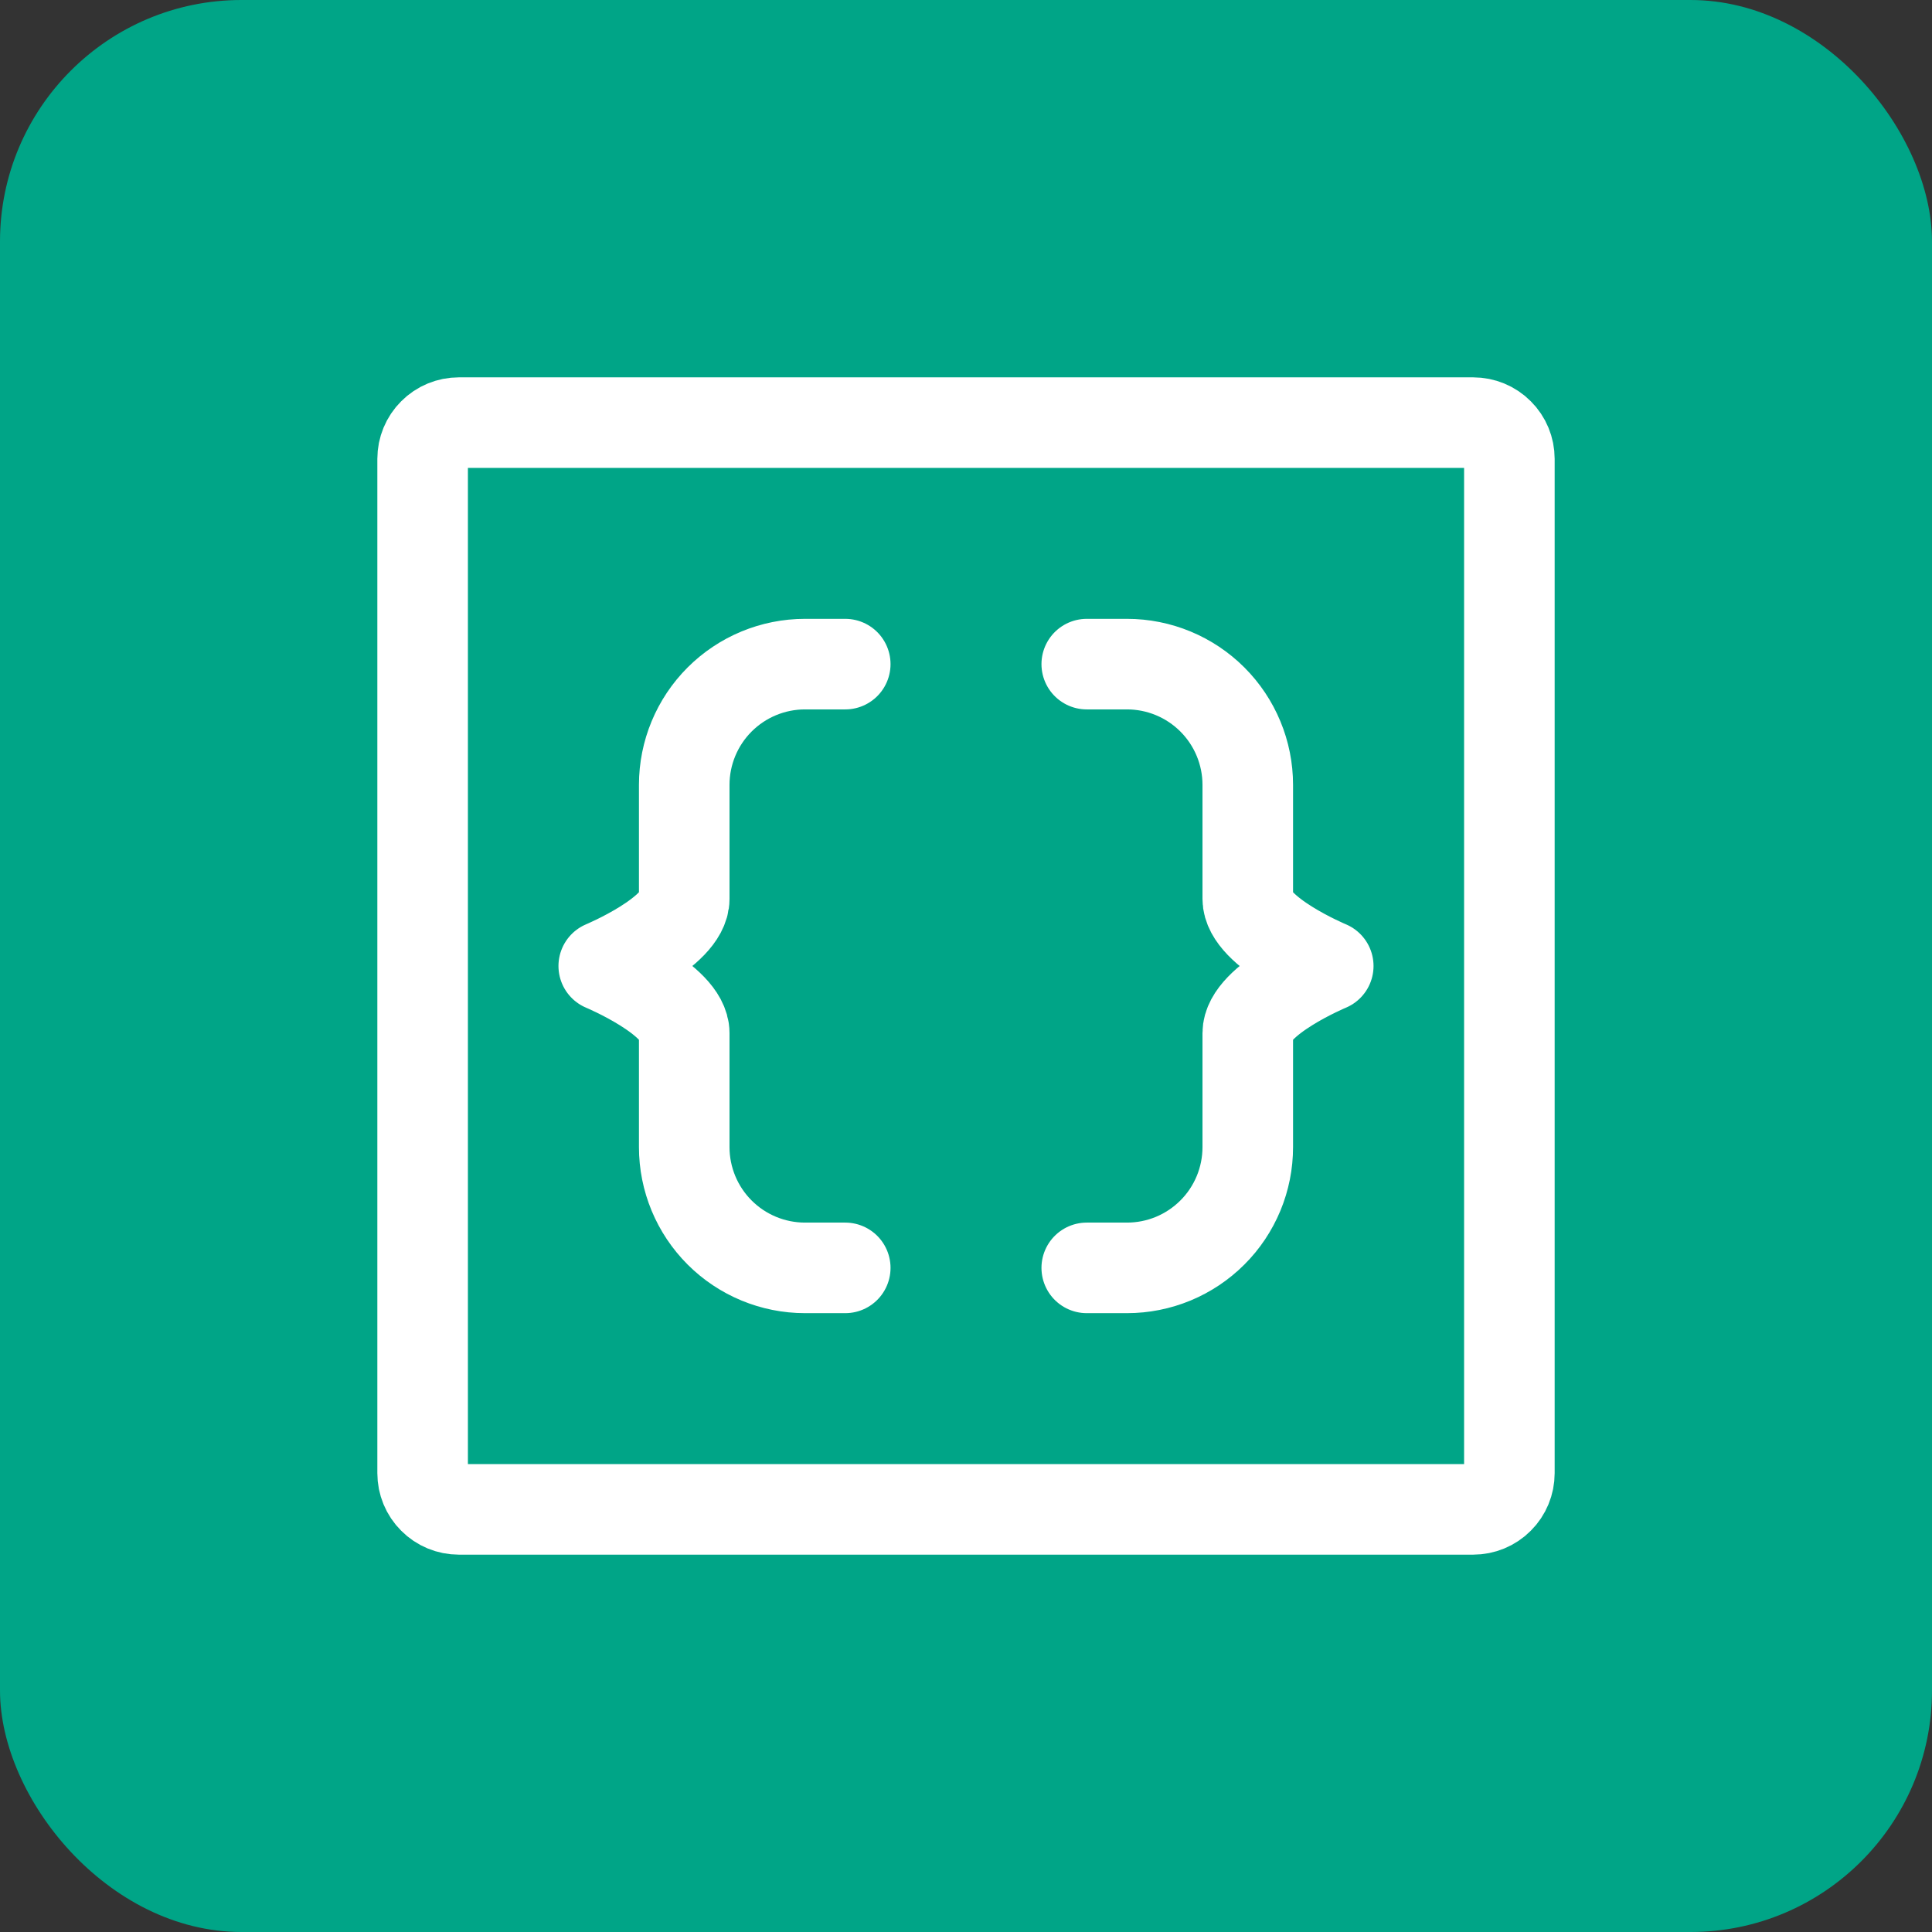 <svg width="32" height="32" viewBox="0 0 32 32" fill="none" xmlns="http://www.w3.org/2000/svg">
<rect x="0" y="0" width="32" height="32" fill="#333333" stroke="none"/>
<rect width="32" height="32" rx="4" fill="#00A587"/>
<path d="M14 21H13.333C12.803 21 12.294 20.789 11.919 20.414C11.544 20.039 11.333 19.53 11.333 19V17.111C11.333 16.556 10 16 10 16C10 16 11.333 15.444 11.333 14.889V13C11.333 12.47 11.544 11.961 11.919 11.586C12.294 11.211 12.803 11 13.333 11H14M18 21H18.667C18.93 21 19.19 20.948 19.432 20.848C19.675 20.747 19.895 20.6 20.081 20.414C20.267 20.229 20.414 20.008 20.515 19.765C20.615 19.523 20.667 19.263 20.667 19V17.111C20.667 16.556 22 16 22 16C22 16 20.667 15.444 20.667 14.889V13C20.667 12.47 20.456 11.961 20.081 11.586C19.706 11.211 19.197 11 18.667 11H18" stroke="white" stroke-width="1.5" stroke-linecap="round" stroke-linejoin="round"/>
<path d="M25 7.6V24.4C25 24.559 24.937 24.712 24.824 24.824C24.712 24.937 24.559 25 24.4 25H7.6C7.441 25 7.288 24.937 7.176 24.824C7.063 24.712 7 24.559 7 24.4V7.6C7 7.441 7.063 7.288 7.176 7.176C7.288 7.063 7.441 7 7.6 7H24.4C24.559 7 24.712 7.063 24.824 7.176C24.937 7.288 25 7.441 25 7.6Z" stroke="white" stroke-width="1.5" stroke-linecap="round" stroke-linejoin="round"/>
</svg>
